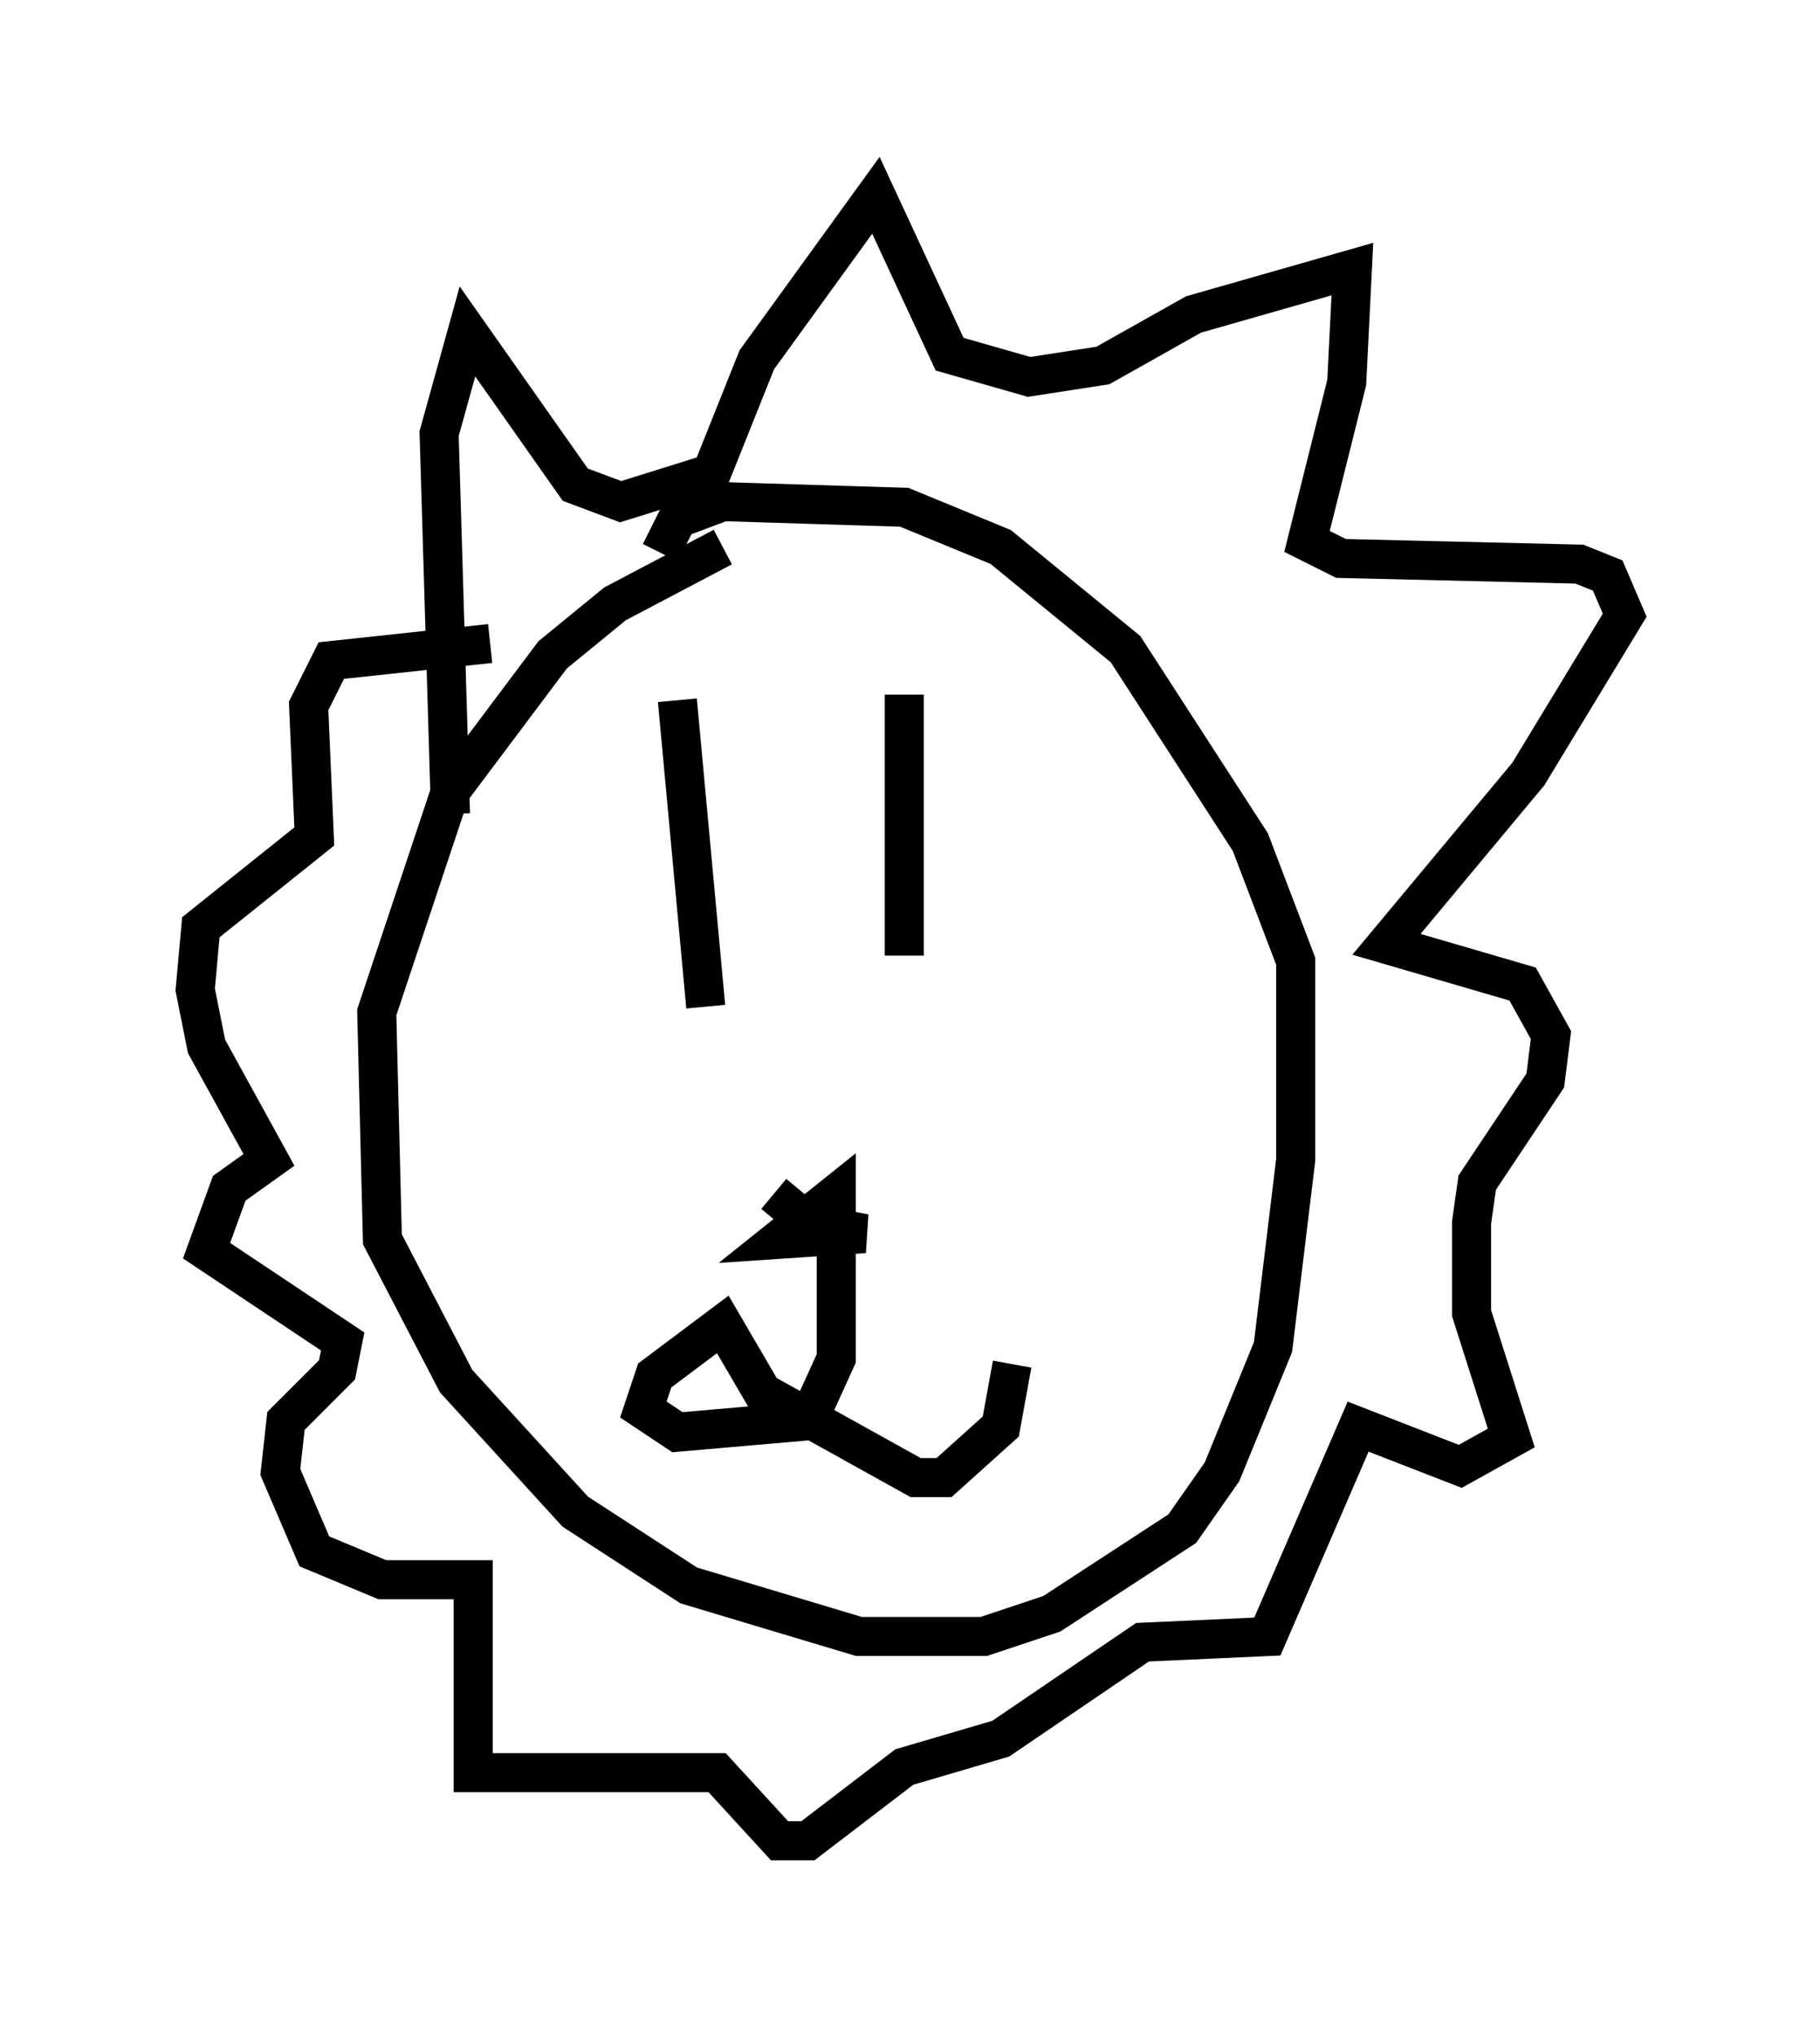<?xml version="1.0" encoding="utf-8" ?>
<svg baseProfile="full" height="52.123" version="1.1" width="46.603" xmlns="http://www.w3.org/2000/svg" xmlns:ev="http://www.w3.org/2001/xml-events" xmlns:xlink="http://www.w3.org/1999/xlink"><defs /><rect fill="white" height="52.123" width="46.603" x="0" y="0" /><path d="M19.961, 14.296 m-1.453, -0.291 l-2.76, 1.453 -1.598, 1.307 l-2.615, 3.486 -1.888, 5.665 l0.145, 5.81 1.888, 3.631 l3.05, 3.341 2.905, 1.888 l4.358, 1.307 3.196, 0.0 l1.743, -0.581 3.341, -2.179 l1.017, -1.453 1.307, -3.196 l0.581, -4.793 0.0, -5.084 l-1.162, -3.05 -3.196, -4.939 l-3.196, -2.615 -2.469, -1.017 l-4.648, -0.145 -1.162, 0.436 l-0.436, 0.872 m0.436, 3.777 l0.726, 7.844 m5.084, -7.989 l0.0, 6.682 m-11.62, -3.631 l-0.291, -9.732 0.726, -2.615 l2.76, 3.922 1.162, 0.436 l2.324, -0.726 1.162, -2.905 l3.05, -4.212 1.888, 4.067 l2.034, 0.581 1.888, -0.291 l2.324, -1.307 4.067, -1.162 l-0.145, 2.905 -1.017, 4.067 l0.872, 0.436 6.101, 0.145 l0.726, 0.291 0.436, 1.017 l-2.469, 4.067 -3.631, 4.358 l3.486, 1.017 0.726, 1.307 l-0.145, 1.162 -1.743, 2.615 l-0.145, 1.017 0.0, 2.324 l1.017, 3.196 -1.307, 0.726 l-2.615, -1.017 -2.324, 5.374 l-3.196, 0.145 -3.631, 2.469 l-2.469, 0.726 -2.469, 1.888 l-0.726, 0.0 -1.598, -1.743 l-6.246, 0.0 0.0, -4.939 l-2.324, 0.0 -1.743, -0.726 l-0.872, -2.034 0.145, -1.307 l1.307, -1.307 0.145, -0.726 l-3.486, -2.324 0.581, -1.598 l1.017, -0.726 -1.598, -2.905 l-0.291, -1.453 0.145, -1.598 l2.905, -2.324 -0.145, -3.341 l0.581, -1.162 4.067, -0.436 m7.263, 14.089 l0.872, 0.726 1.453, 0.291 l-2.179, 0.145 1.453, -1.162 l0.0, 4.212 -0.726, 1.598 l-3.341, 0.291 -0.872, -0.581 l0.291, -0.872 1.743, -1.307 l1.017, 1.743 3.922, 2.179 l0.726, 0.0 1.453, -1.307 l0.291, -1.598 " fill="none" stroke="black" stroke-width="1" /></svg>